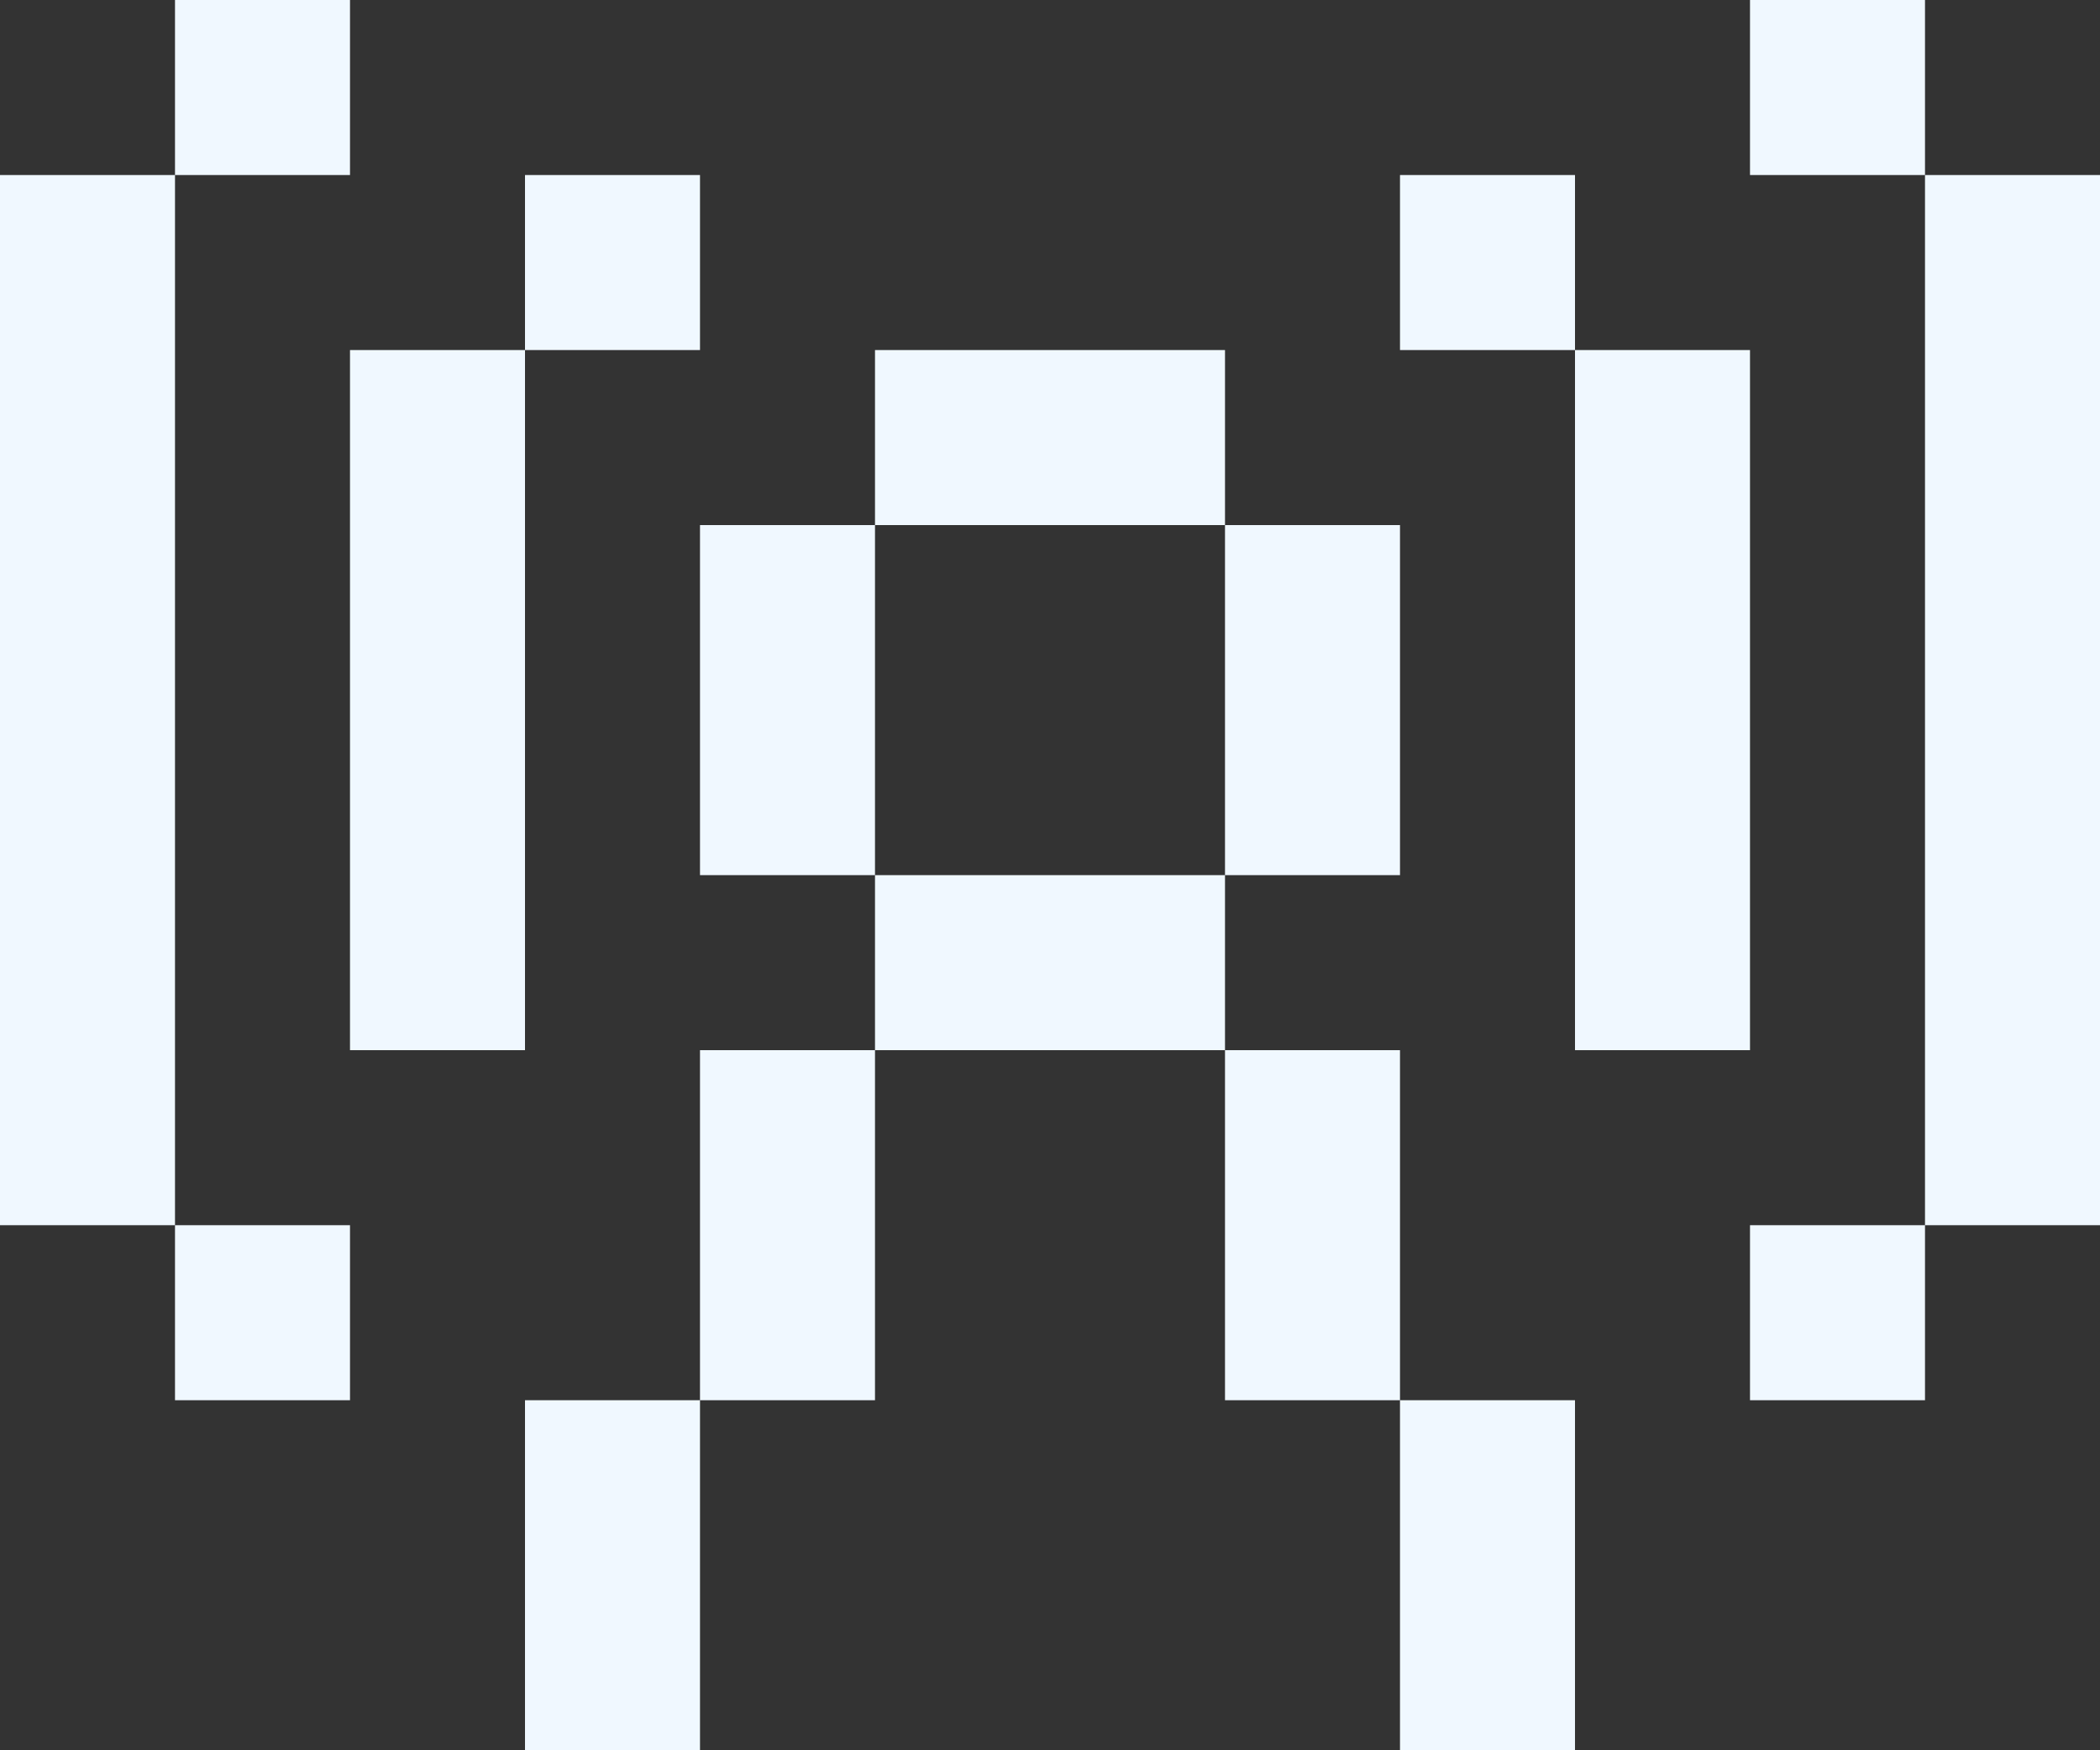 <?xml version="1.0" encoding="UTF-8" standalone="no"?>
<svg
   fill="currentColor"
   viewBox="0 0 24 20"
   version="1.1"
   id="svg1"
   width="24"
   height="20"
   xmlns="http://www.w3.org/2000/svg"
   xmlns:svg="http://www.w3.org/2000/svg">
  <rect x="0" y="0" width="24" height="20" fill="#333333" stroke="none"/>
  <defs
     id="defs1" />
  <path
     d="m 22,0 h -2 v 2 h 2 v 12 h -2 v 2 h 2 v -2 h 2 V 2 H 22 Z M 2,2 H 0 v 12 h 2 v 2 H 4 V 14 H 2 Z M 2,2 V 0 H 4 V 2 Z M 6,4 H 4 v 8 H 6 Z M 6,4 V 2 h 2 v 2 z m 4,0 h 4 v 2 h -4 z m 0,6 H 8 V 6 h 2 z m 4,0 h -4 v 2 H 8 v 4 H 6 v 4 h 2 v -4 h 2 v -4 h 4 v 4 h 2 v 4 h 2 v -4 h -2 v -4 h -2 z m 0,0 h 2 V 6 H 14 Z M 20,4 H 18 V 2 h -2 v 2 h 2 v 8 h 2 z"
     id="path1"
     style="fill:#f0f8ff;fill-opacity:1" />
</svg>
